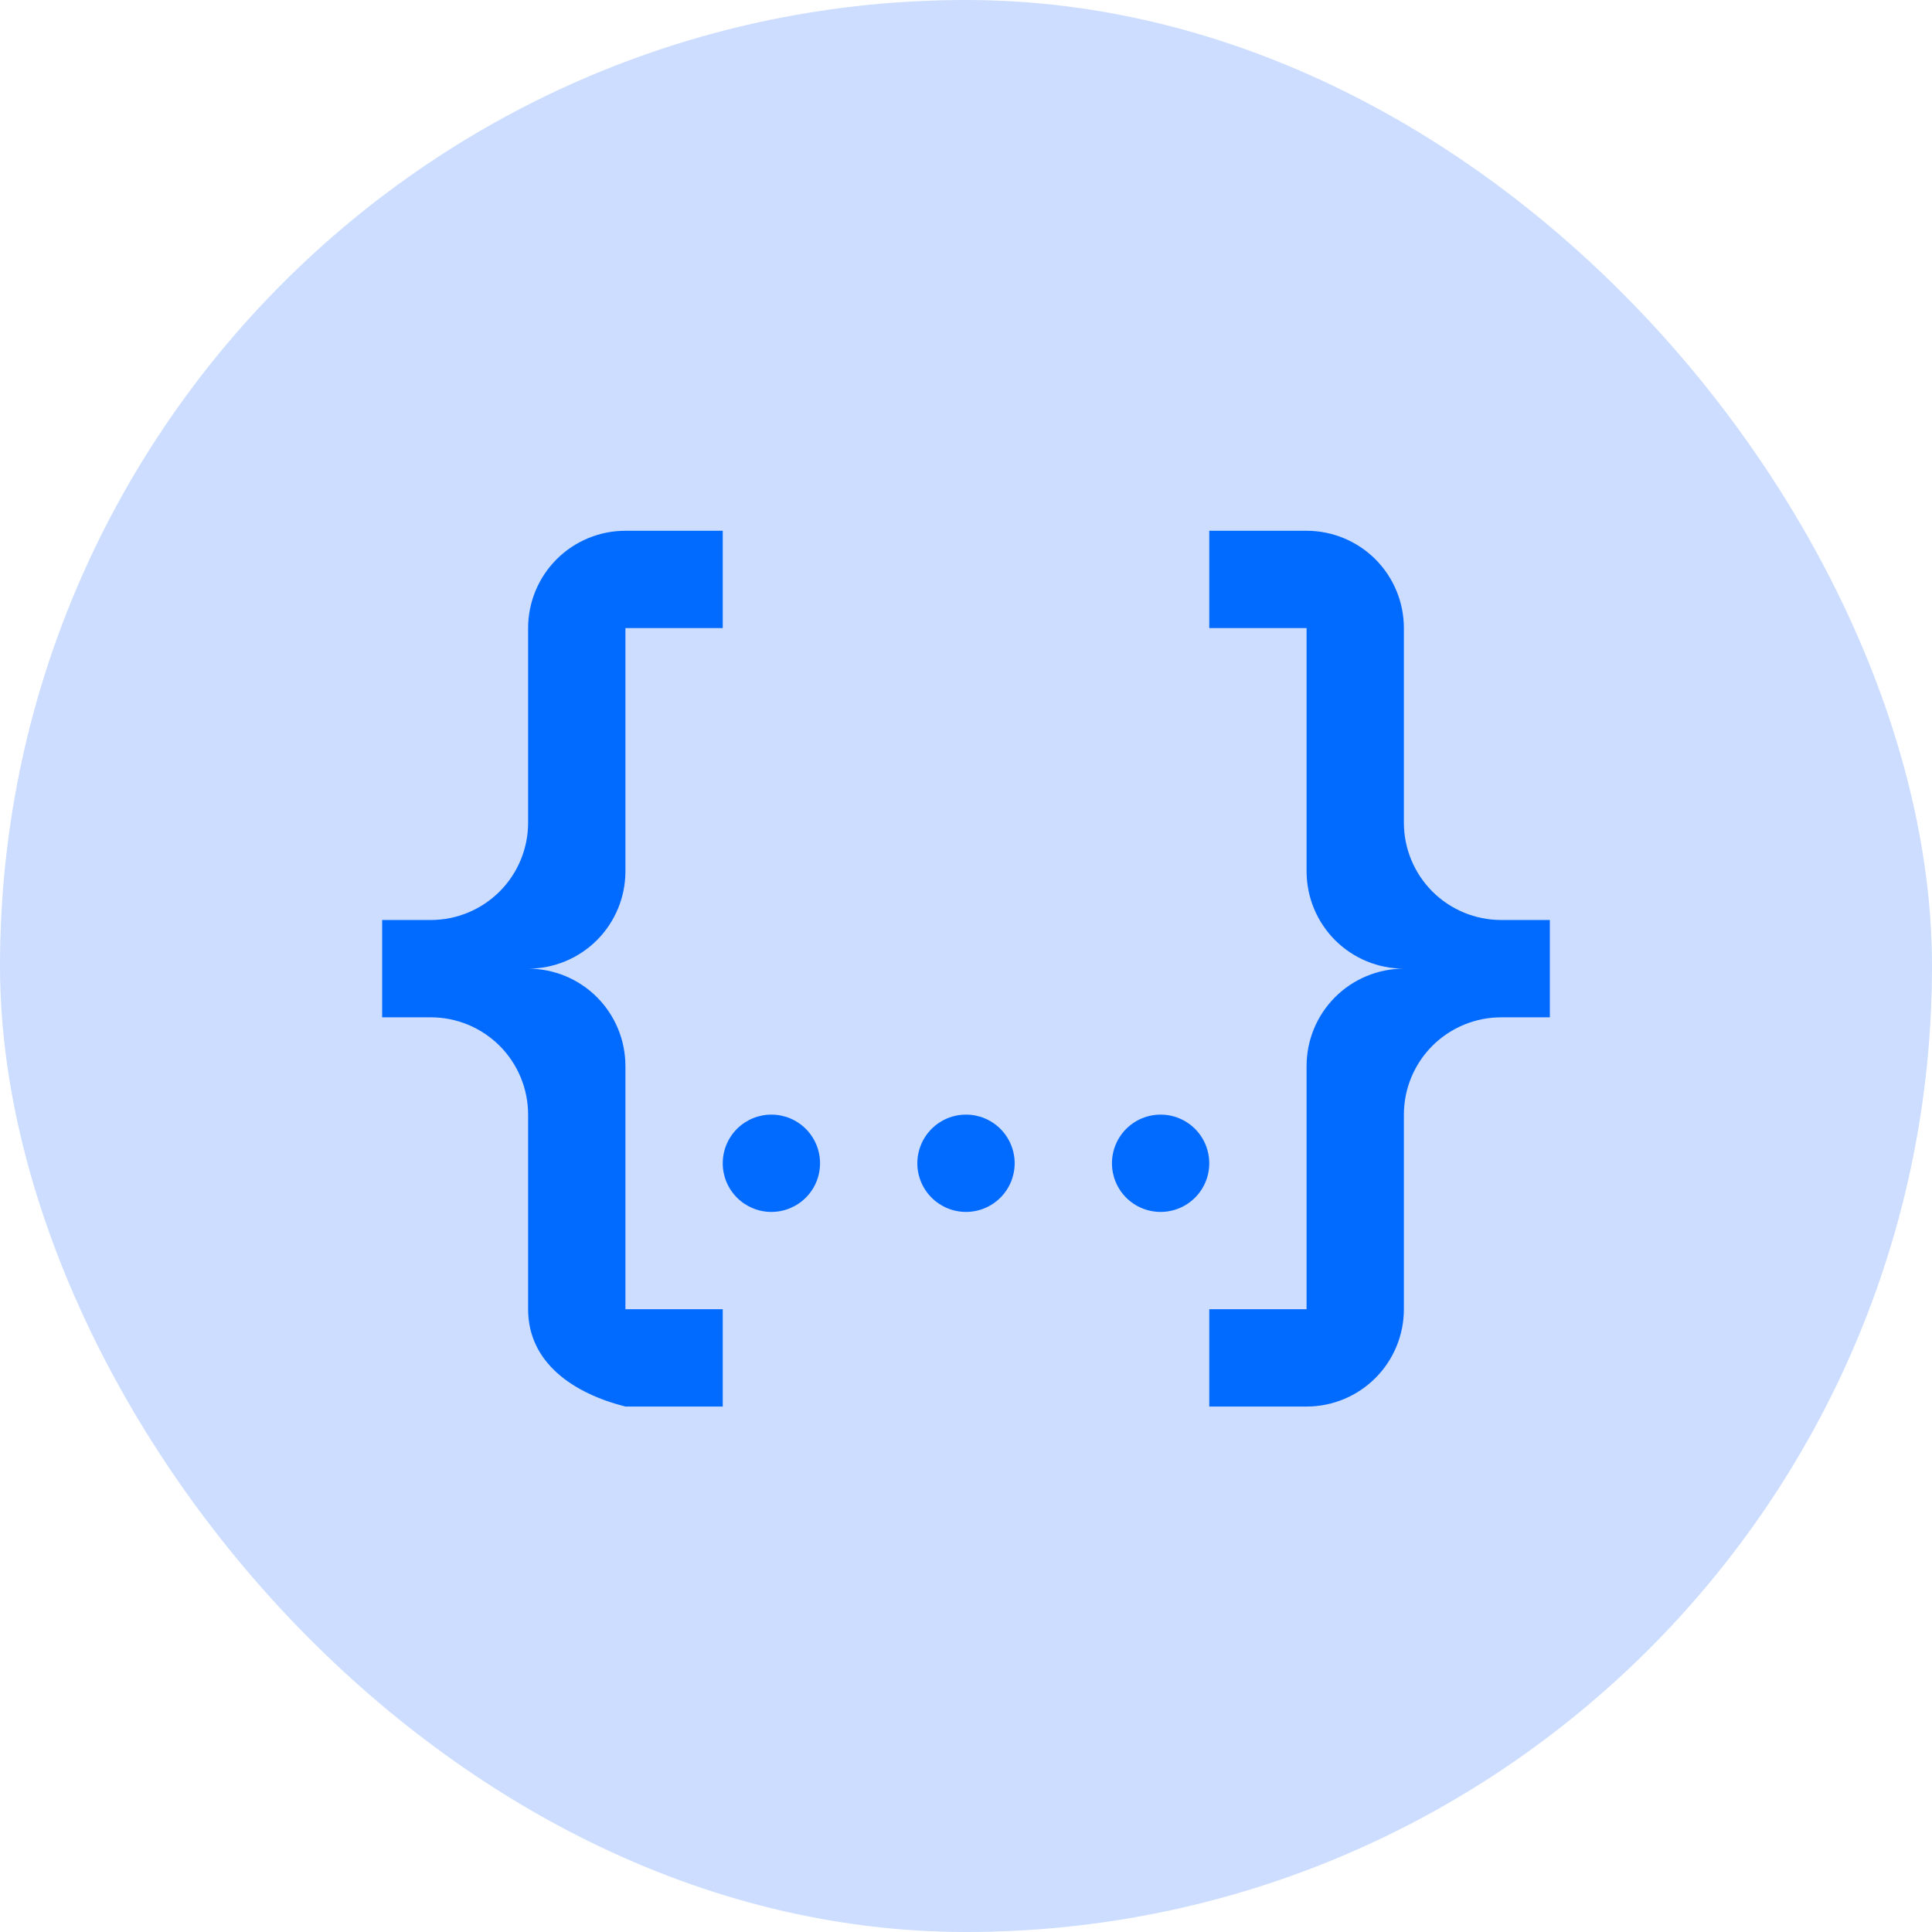 <svg width="91" height="91" viewBox="0 0 91 91" fill="none" xmlns="http://www.w3.org/2000/svg">
<rect width="91" height="91" rx="45.5" fill="#CCDDFF"/>
<path d="M29.458 25H34.042V29.583H29.458V41.042C29.458 42.257 28.975 43.423 28.116 44.283C27.256 45.142 26.091 45.625 24.875 45.625C26.091 45.625 27.256 46.108 28.116 46.967C28.975 47.827 29.458 48.993 29.458 50.208L29.458 61.667H34.042V66.25H29.458C27.006 65.631 24.875 64.188 24.875 61.667V52.5C24.875 51.284 24.392 50.119 23.533 49.259C22.673 48.4 21.507 47.917 20.292 47.917H18L18 43.333H20.292C21.507 43.333 22.673 42.85 23.533 41.991C24.392 41.131 24.875 39.966 24.875 38.75V29.583C24.875 28.368 25.358 27.202 26.217 26.342C27.077 25.483 28.243 25 29.458 25ZM61.542 25C62.757 25 63.923 25.483 64.783 26.342C65.642 27.202 66.125 28.368 66.125 29.583V38.75C66.125 39.966 66.608 41.131 67.467 41.991C68.327 42.85 69.493 43.333 70.708 43.333H73V47.917H70.708C69.493 47.917 68.327 48.4 67.467 49.259C66.608 50.119 66.125 51.284 66.125 52.5V61.667C66.125 62.882 65.642 64.048 64.783 64.908C63.923 65.767 62.757 66.25 61.542 66.25H56.958V61.667L61.542 61.667V50.208C61.542 48.993 62.025 47.827 62.884 46.967C63.744 46.108 64.909 45.625 66.125 45.625C64.909 45.625 63.744 45.142 62.884 44.283C62.025 43.423 61.542 42.257 61.542 41.042V29.583H56.958V25H61.542ZM45.5 52.5C46.108 52.5 46.691 52.741 47.12 53.171C47.55 53.601 47.792 54.184 47.792 54.792C47.792 55.4 47.55 55.982 47.12 56.412C46.691 56.842 46.108 57.083 45.5 57.083C44.892 57.083 44.309 56.842 43.88 56.412C43.45 55.982 43.208 55.4 43.208 54.792C43.208 54.184 43.45 53.601 43.88 53.171C44.309 52.741 44.892 52.5 45.5 52.5ZM36.333 52.5C36.941 52.5 37.524 52.741 37.954 53.171C38.384 53.601 38.625 54.184 38.625 54.792C38.625 55.4 38.384 55.982 37.954 56.412C37.524 56.842 36.941 57.083 36.333 57.083C35.725 57.083 35.143 56.842 34.713 56.412C34.283 55.982 34.042 55.4 34.042 54.792C34.042 54.184 34.283 53.601 34.713 53.171C35.143 52.741 35.725 52.5 36.333 52.5ZM54.667 52.5C55.275 52.5 55.857 52.741 56.287 53.171C56.717 53.601 56.958 54.184 56.958 54.792C56.958 55.4 56.717 55.982 56.287 56.412C55.857 56.842 55.275 57.083 54.667 57.083C54.059 57.083 53.476 56.842 53.046 56.412C52.616 55.982 52.375 55.4 52.375 54.792C52.375 54.184 52.616 53.601 53.046 53.171C53.476 52.741 54.059 52.5 54.667 52.5Z" fill="#016AFF"/>
</svg>
